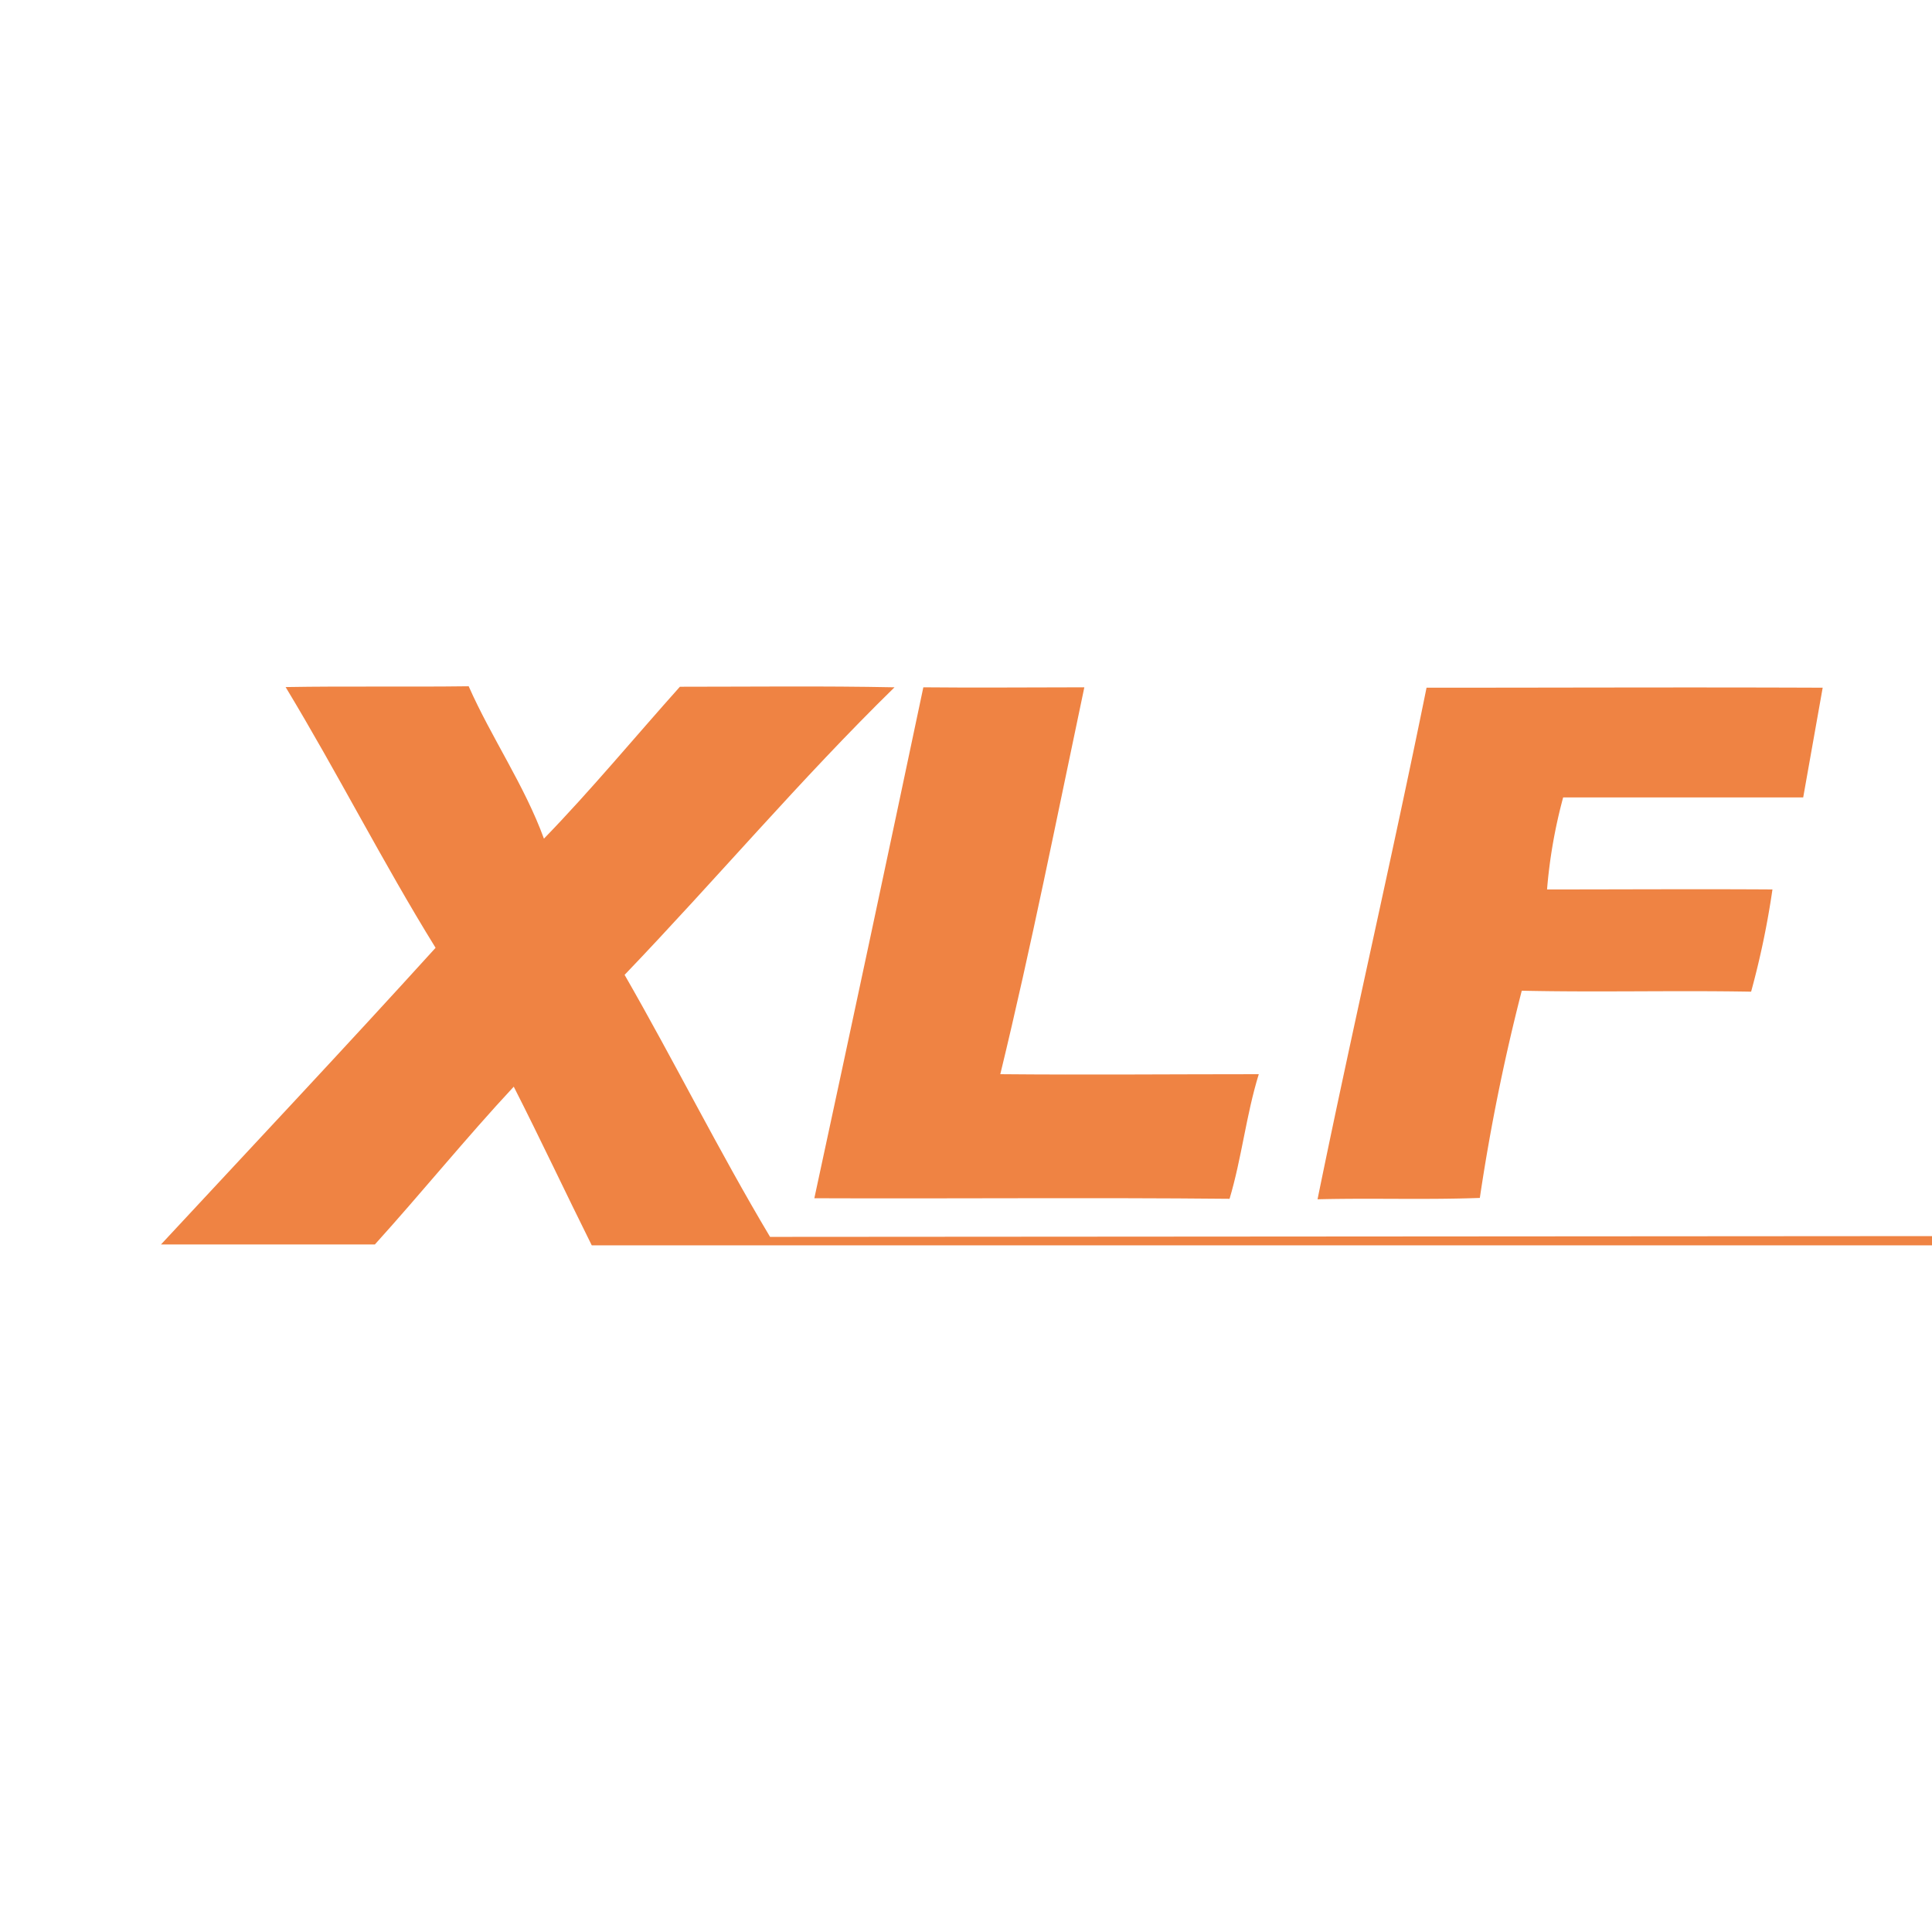 <!--
  - The MIT License (MIT)
  -
  - Copyright (c) 2015-2021 Elior "Mallowigi" Boukhobza
  -
  - Permission is hereby granted, free of charge, to any person obtaining a copy
  - of this software and associated documentation files (the "Software"), to deal
  - in the Software without restriction, including without limitation the rights
  - to use, copy, modify, merge, publish, distribute, sublicense, and/or sell
  - copies of the Software, and to permit persons to whom the Software is
  - furnished to do so, subject to the following conditions:
  -
  - The above copyright notice and this permission notice shall be included in all
  - copies or substantial portions of the Software.
  -
  - THE SOFTWARE IS PROVIDED "AS IS", WITHOUT WARRANTY OF ANY KIND, EXPRESS OR
  - IMPLIED, INCLUDING BUT NOT LIMITED TO THE WARRANTIES OF MERCHANTABILITY,
  - FITNESS FOR A PARTICULAR PURPOSE AND NONINFRINGEMENT. IN NO EVENT SHALL THE
  - AUTHORS OR COPYRIGHT HOLDERS BE LIABLE FOR ANY CLAIM, DAMAGES OR OTHER
  - LIABILITY, WHETHER IN AN ACTION OF CONTRACT, TORT OR OTHERWISE, ARISING FROM,
  - OUT OF OR IN CONNECTION WITH THE SOFTWARE OR THE USE OR OTHER DEALINGS IN THE
  - SOFTWARE.
  -
  -
  -->

<svg big="true" xmlns="http://www.w3.org/2000/svg" viewBox="0 4 24 24" width="16px" height="16px">
    <g fill="#ef8343">
        <path d="M3.548,12.535c.758-.013,1.517,0,2.274-.01.285.644.693,1.23.935,1.893.588-.606,1.126-1.258,1.689-1.887.888,0,1.778-.011,2.666.007-1.167,1.141-2.223,2.393-3.353,3.572.619,1.077,1.171,2.189,1.807,3.255l19.262-.013v.118l-21.477,0c-.326-.655-.637-1.318-.969-1.971-.593.637-1.141,1.314-1.725,1.96-.886,0-1.771,0-2.657,0,1.139-1.226,2.286-2.445,3.411-3.685C4.756,14.715,4.192,13.6,3.548,12.535Z" />
        <path d="M11.47,12.538c.665.007,1.33,0,2,0-.338,1.6-.657,3.213-1.044,4.806,1.071.01,2.14,0,3.211,0-.157.507-.211,1.039-.363,1.548-1.719-.017-3.439,0-5.158-.007Q10.8,15.715,11.47,12.538Z" />
        <path transform="translate(-2 0)"
              d="M19.721,12.543c1.675,0,3.247-.007,4.921,0L24.4,13.906l-2.982,0a6.333,6.333,0,0,0-.2,1.143c.932,0,1.866-.006,2.8,0a10.488,10.488,0,0,1-.265,1.27c-.949-.017-1.9.009-2.849-.012a25.194,25.194,0,0,0-.521,2.574c-.671.025-1.344,0-2.016.017C18.8,16.775,19.291,14.665,19.721,12.543Z" />
    </g>
</svg>
